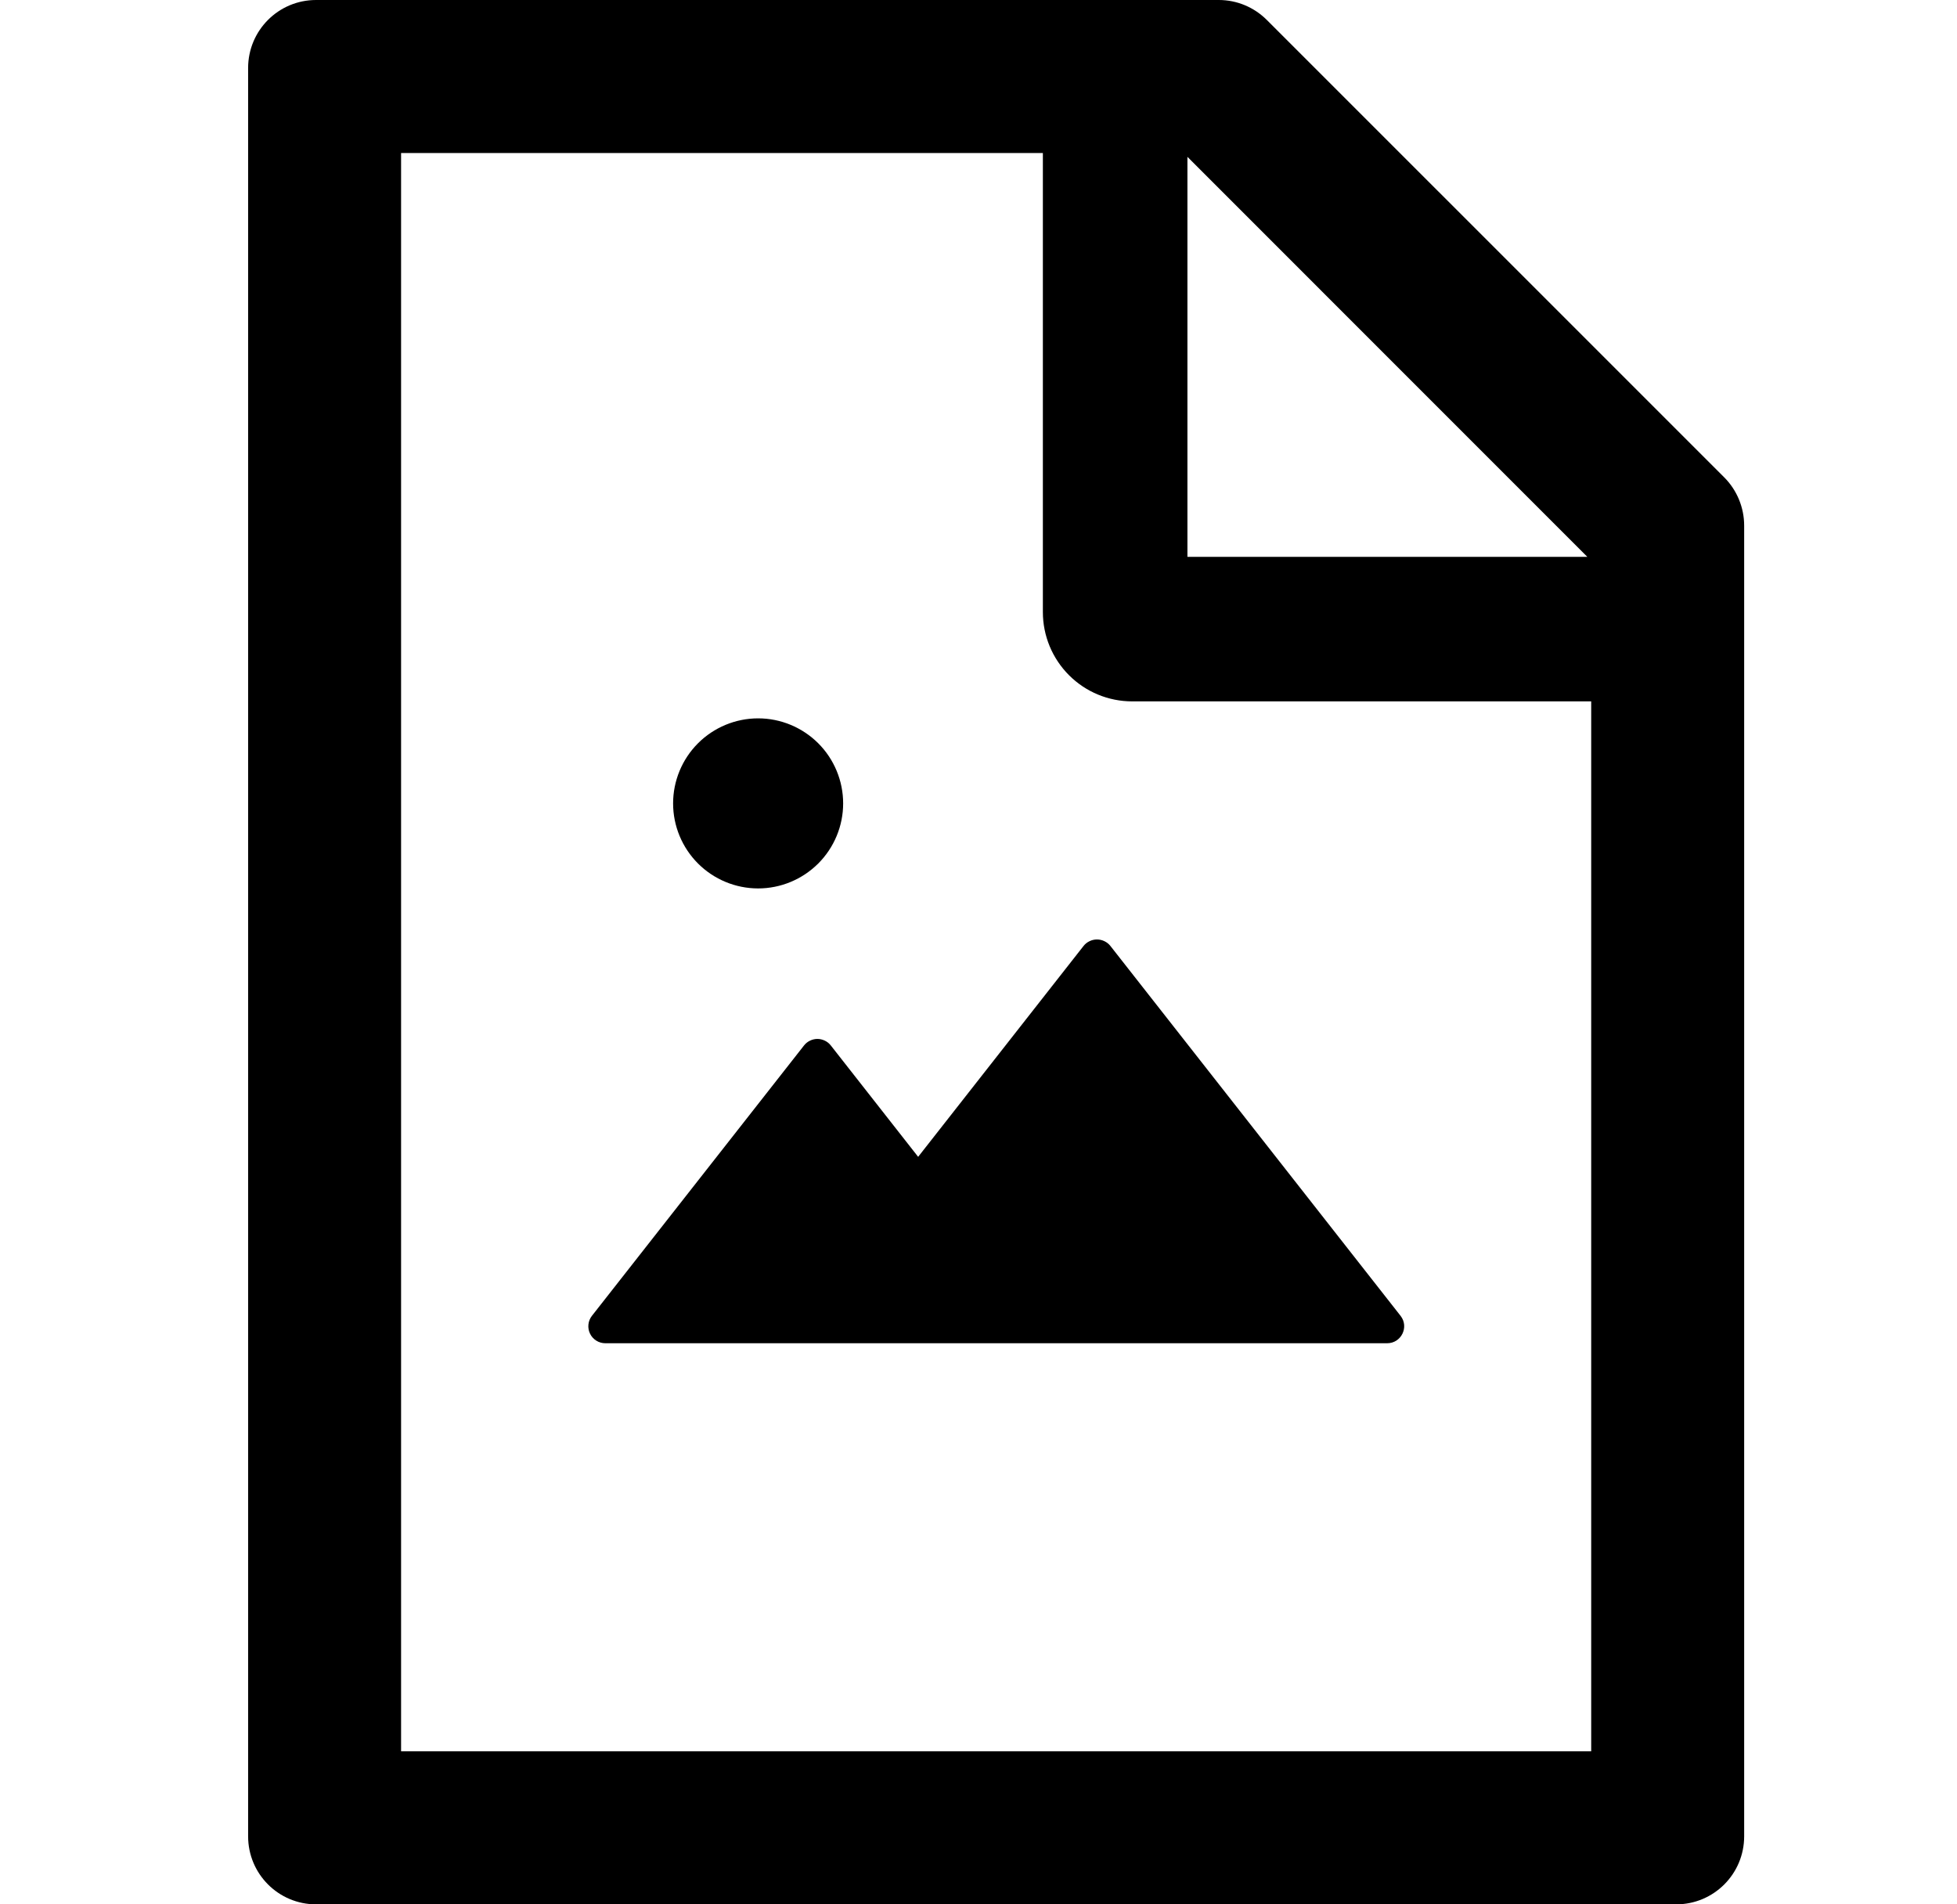 <svg width="37" height="36" viewBox="0 0 37 36" fill="none" xmlns="http://www.w3.org/2000/svg">
<path d="M20.485 17.884L17.359 21.869L15.708 19.764C15.678 19.725 15.639 19.694 15.595 19.673C15.551 19.652 15.503 19.64 15.454 19.64C15.406 19.64 15.357 19.652 15.314 19.673C15.27 19.694 15.231 19.725 15.201 19.764L11.191 24.875C11.154 24.922 11.131 24.979 11.125 25.039C11.119 25.099 11.129 25.159 11.156 25.213C11.182 25.267 11.223 25.312 11.274 25.344C11.325 25.376 11.384 25.393 11.445 25.393H26.226C26.495 25.393 26.644 25.084 26.48 24.875L20.995 17.884C20.965 17.845 20.926 17.814 20.882 17.793C20.837 17.771 20.789 17.76 20.74 17.76C20.691 17.76 20.642 17.771 20.598 17.793C20.554 17.814 20.515 17.845 20.485 17.884ZM12.726 15.188C12.726 15.614 12.896 16.023 13.197 16.324C13.498 16.625 13.907 16.795 14.334 16.795C14.76 16.795 15.168 16.625 15.47 16.324C15.771 16.023 15.941 15.614 15.941 15.188C15.941 14.761 15.771 14.352 15.47 14.051C15.168 13.75 14.76 13.58 14.334 13.58C13.907 13.58 13.498 13.75 13.197 14.051C12.896 14.352 12.726 14.761 12.726 15.188ZM32.599 9.024L23.952 0.378C23.711 0.137 23.386 0 23.044 0H5.976C5.265 0 4.691 0.575 4.691 1.286V34.714C4.691 35.425 5.265 36 5.976 36H31.691C32.402 36 32.976 35.425 32.976 34.714V9.936C32.976 9.595 32.84 9.265 32.599 9.024ZM30.011 10.527H22.45V2.965L30.011 10.527ZM30.084 33.107H7.583V2.893H19.717V11.571C19.717 12.019 19.895 12.448 20.212 12.765C20.528 13.081 20.957 13.259 21.405 13.259H30.084V33.107Z" fill="currentColor" />
</svg>

